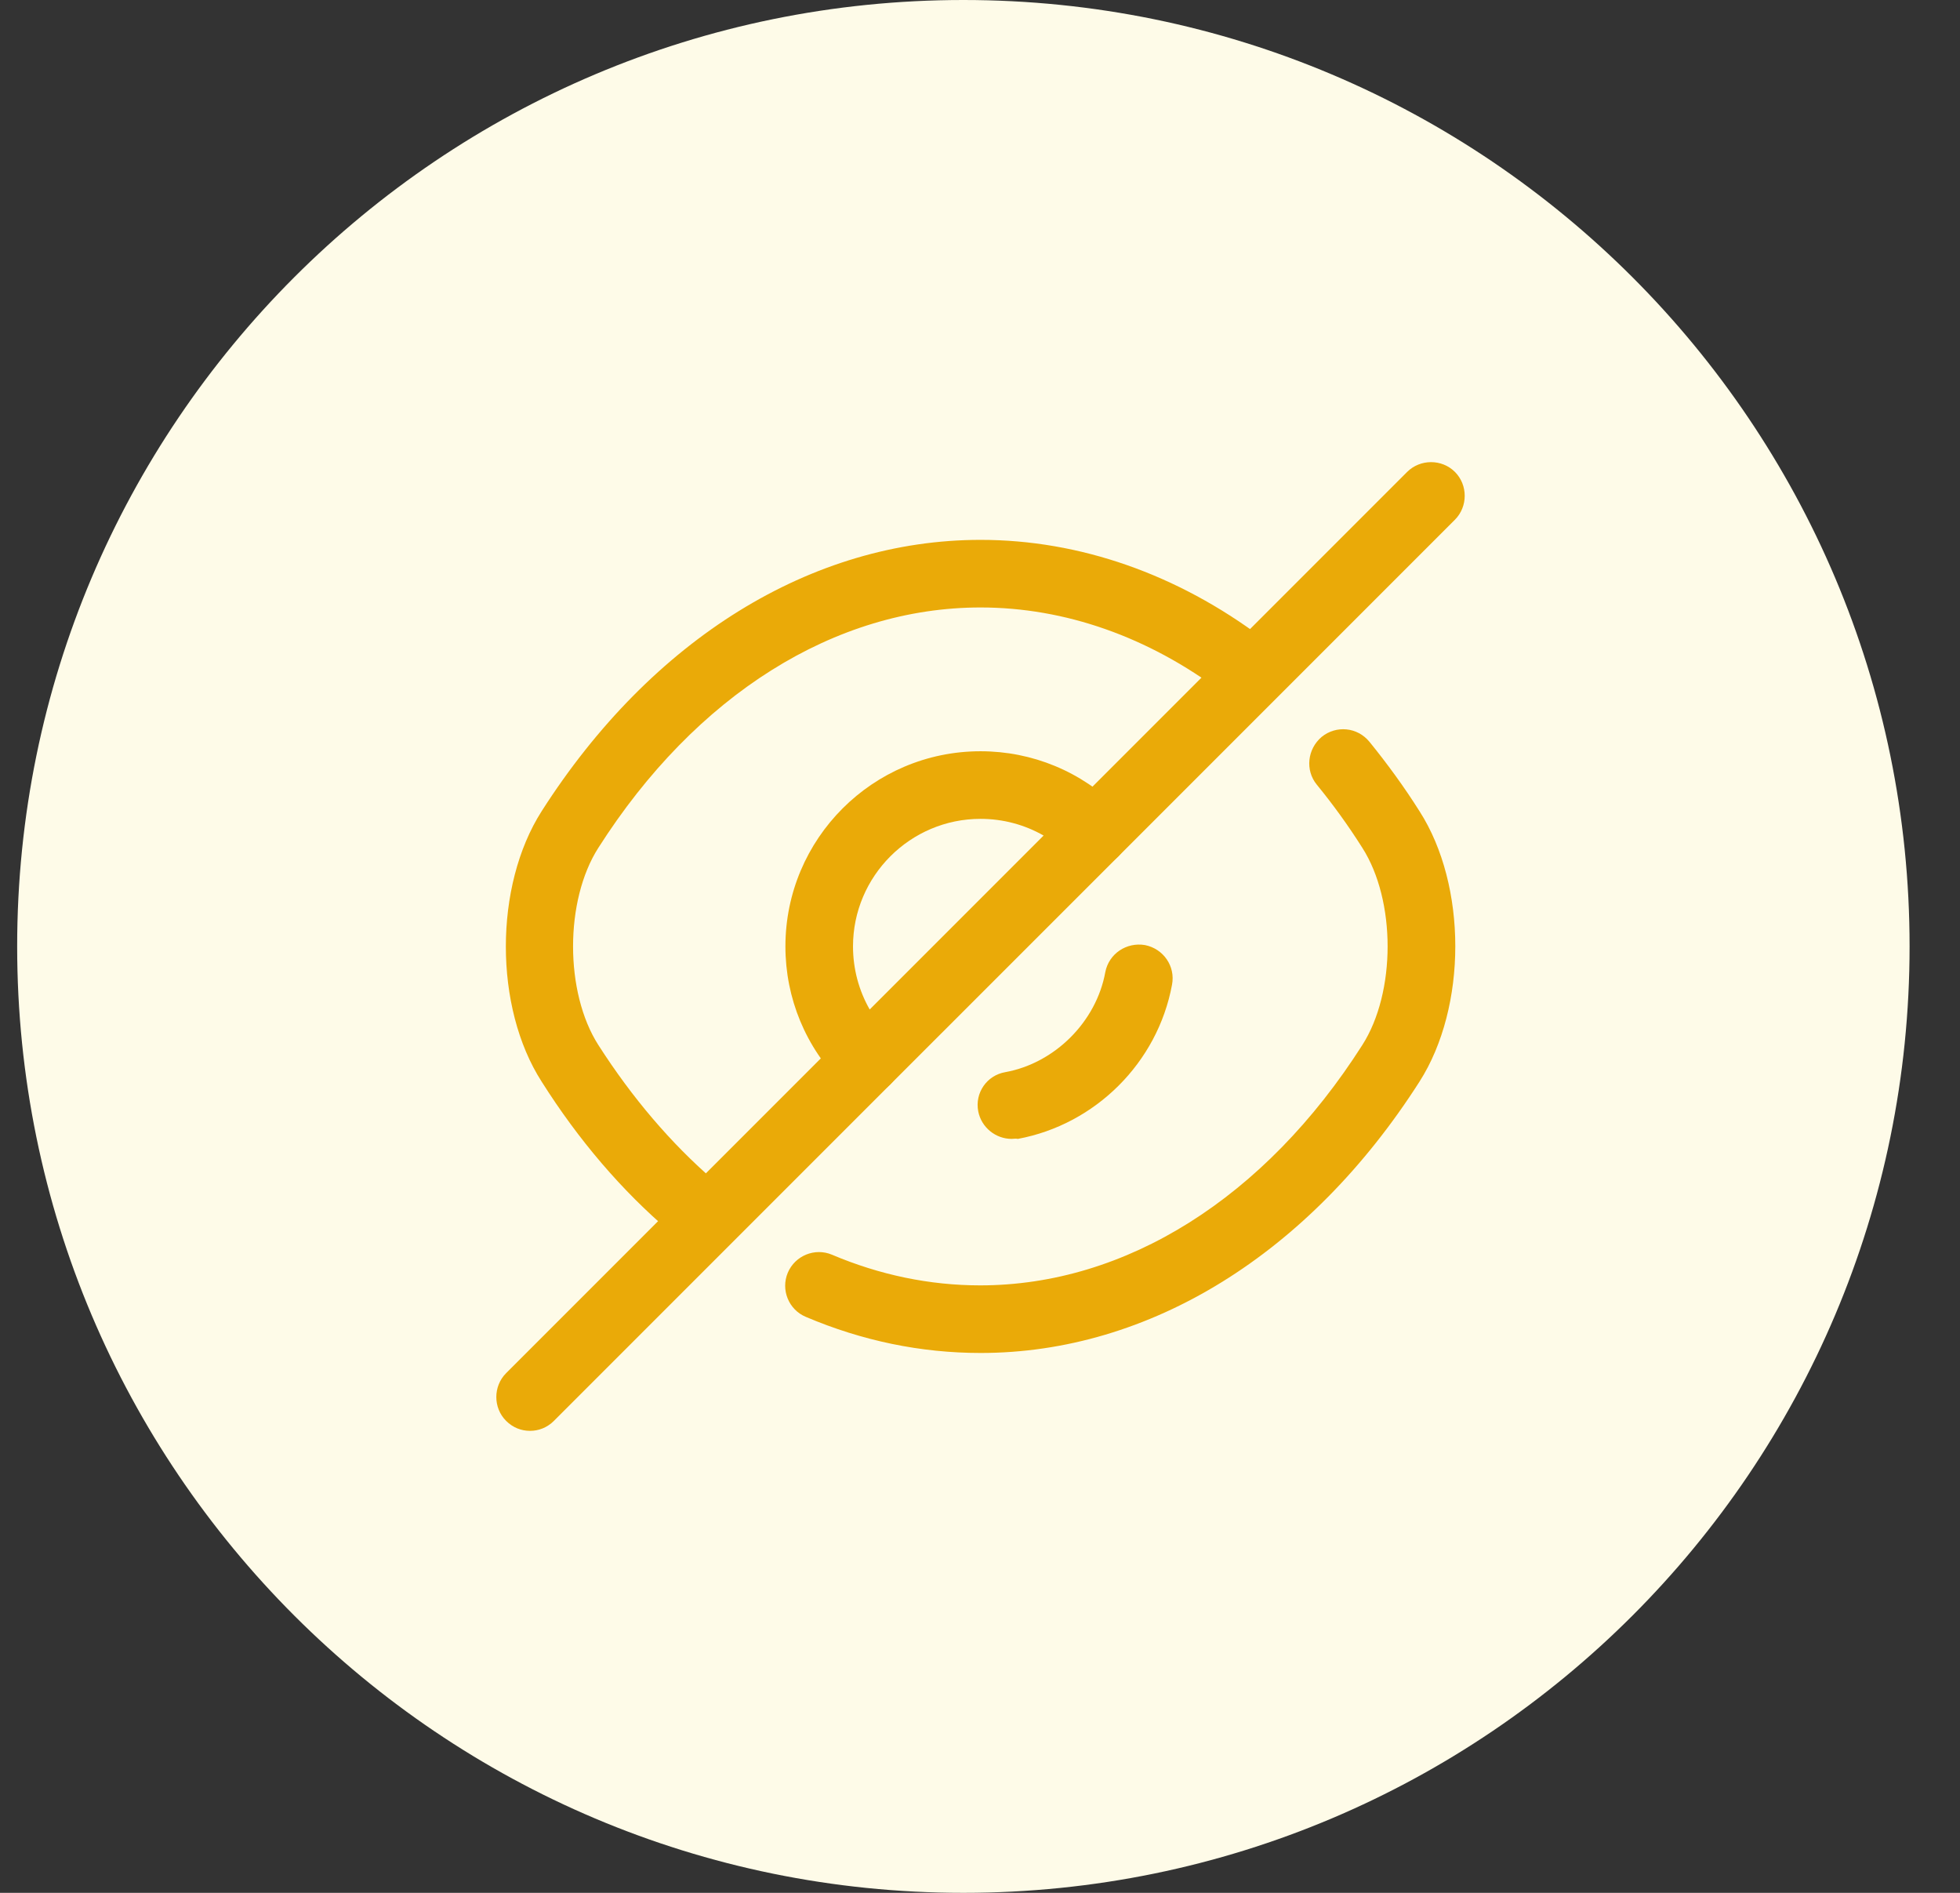 <svg width="29" height="28" viewBox="0 0 29 28" fill="none" xmlns="http://www.w3.org/2000/svg">
<rect x="0" y="0" width="29" height="28" fill="#333333" stroke="none"/>
<path d="M28.254 14C28.254 21.732 21.986 28 14.254 28C6.522 28 0.254 21.732 0.254 14C0.254 6.268 6.522 0 14.254 0C21.986 0 28.254 6.268 28.254 14Z" fill="#FEFBE8"/>
<path d="M12.821 16.187C12.694 16.187 12.568 16.14 12.468 16.04C11.921 15.493 11.621 14.767 11.621 14C11.621 12.407 12.914 11.113 14.508 11.113C15.274 11.113 16.001 11.413 16.548 11.96C16.641 12.053 16.694 12.18 16.694 12.313C16.694 12.447 16.641 12.573 16.548 12.667L13.174 16.04C13.074 16.14 12.948 16.187 12.821 16.187ZM14.508 12.113C13.468 12.113 12.621 12.96 12.621 14C12.621 14.333 12.708 14.653 12.868 14.933L15.441 12.36C15.161 12.2 14.841 12.113 14.508 12.113Z" fill="#EAAA08"/>
<path d="M10.241 18.34C10.128 18.34 10.008 18.3 9.914 18.22C9.201 17.613 8.561 16.866 8.014 16C7.308 14.9 7.308 13.106 8.014 12C9.641 9.453 12.008 7.986 14.508 7.986C15.974 7.986 17.421 8.493 18.688 9.446C18.908 9.613 18.954 9.926 18.788 10.146C18.621 10.366 18.308 10.413 18.088 10.246C16.994 9.42 15.754 8.986 14.508 8.986C12.354 8.986 10.294 10.28 8.854 12.54C8.354 13.32 8.354 14.68 8.854 15.46C9.354 16.24 9.928 16.913 10.561 17.46C10.768 17.64 10.794 17.953 10.614 18.166C10.521 18.28 10.381 18.34 10.241 18.34Z" fill="#EAAA08"/>
<path d="M14.509 20.014C13.623 20.014 12.756 19.834 11.923 19.48C11.669 19.374 11.55 19.08 11.656 18.827C11.763 18.574 12.056 18.454 12.309 18.56C13.016 18.86 13.756 19.014 14.503 19.014C16.656 19.014 18.716 17.72 20.156 15.46C20.656 14.68 20.656 13.32 20.156 12.54C19.95 12.214 19.723 11.9 19.483 11.607C19.309 11.394 19.343 11.08 19.556 10.9C19.77 10.727 20.083 10.754 20.263 10.974C20.523 11.294 20.776 11.64 21.003 12C21.709 13.1 21.709 14.894 21.003 16C19.376 18.547 17.009 20.014 14.509 20.014Z" fill="#EAAA08"/>
<path d="M14.967 16.847C14.734 16.847 14.521 16.68 14.474 16.44C14.421 16.167 14.601 15.907 14.874 15.86C15.607 15.727 16.221 15.114 16.354 14.38C16.407 14.107 16.668 13.934 16.941 13.98C17.214 14.034 17.394 14.294 17.341 14.567C17.128 15.72 16.207 16.634 15.061 16.847C15.027 16.84 15.001 16.847 14.967 16.847Z" fill="#EAAA08"/>
<path d="M7.842 21.166C7.715 21.166 7.589 21.119 7.489 21.019C7.295 20.826 7.295 20.506 7.489 20.312L12.469 15.332C12.662 15.139 12.982 15.139 13.175 15.332C13.369 15.526 13.369 15.846 13.175 16.039L8.195 21.019C8.095 21.119 7.969 21.166 7.842 21.166Z" fill="#EAAA08"/>
<path d="M16.194 12.814C16.067 12.814 15.94 12.768 15.84 12.668C15.647 12.474 15.647 12.154 15.84 11.961L20.82 6.981C21.014 6.788 21.334 6.788 21.527 6.981C21.72 7.174 21.72 7.494 21.527 7.688L16.547 12.668C16.447 12.768 16.32 12.814 16.194 12.814Z" fill="#EAAA08"/>
</svg>
